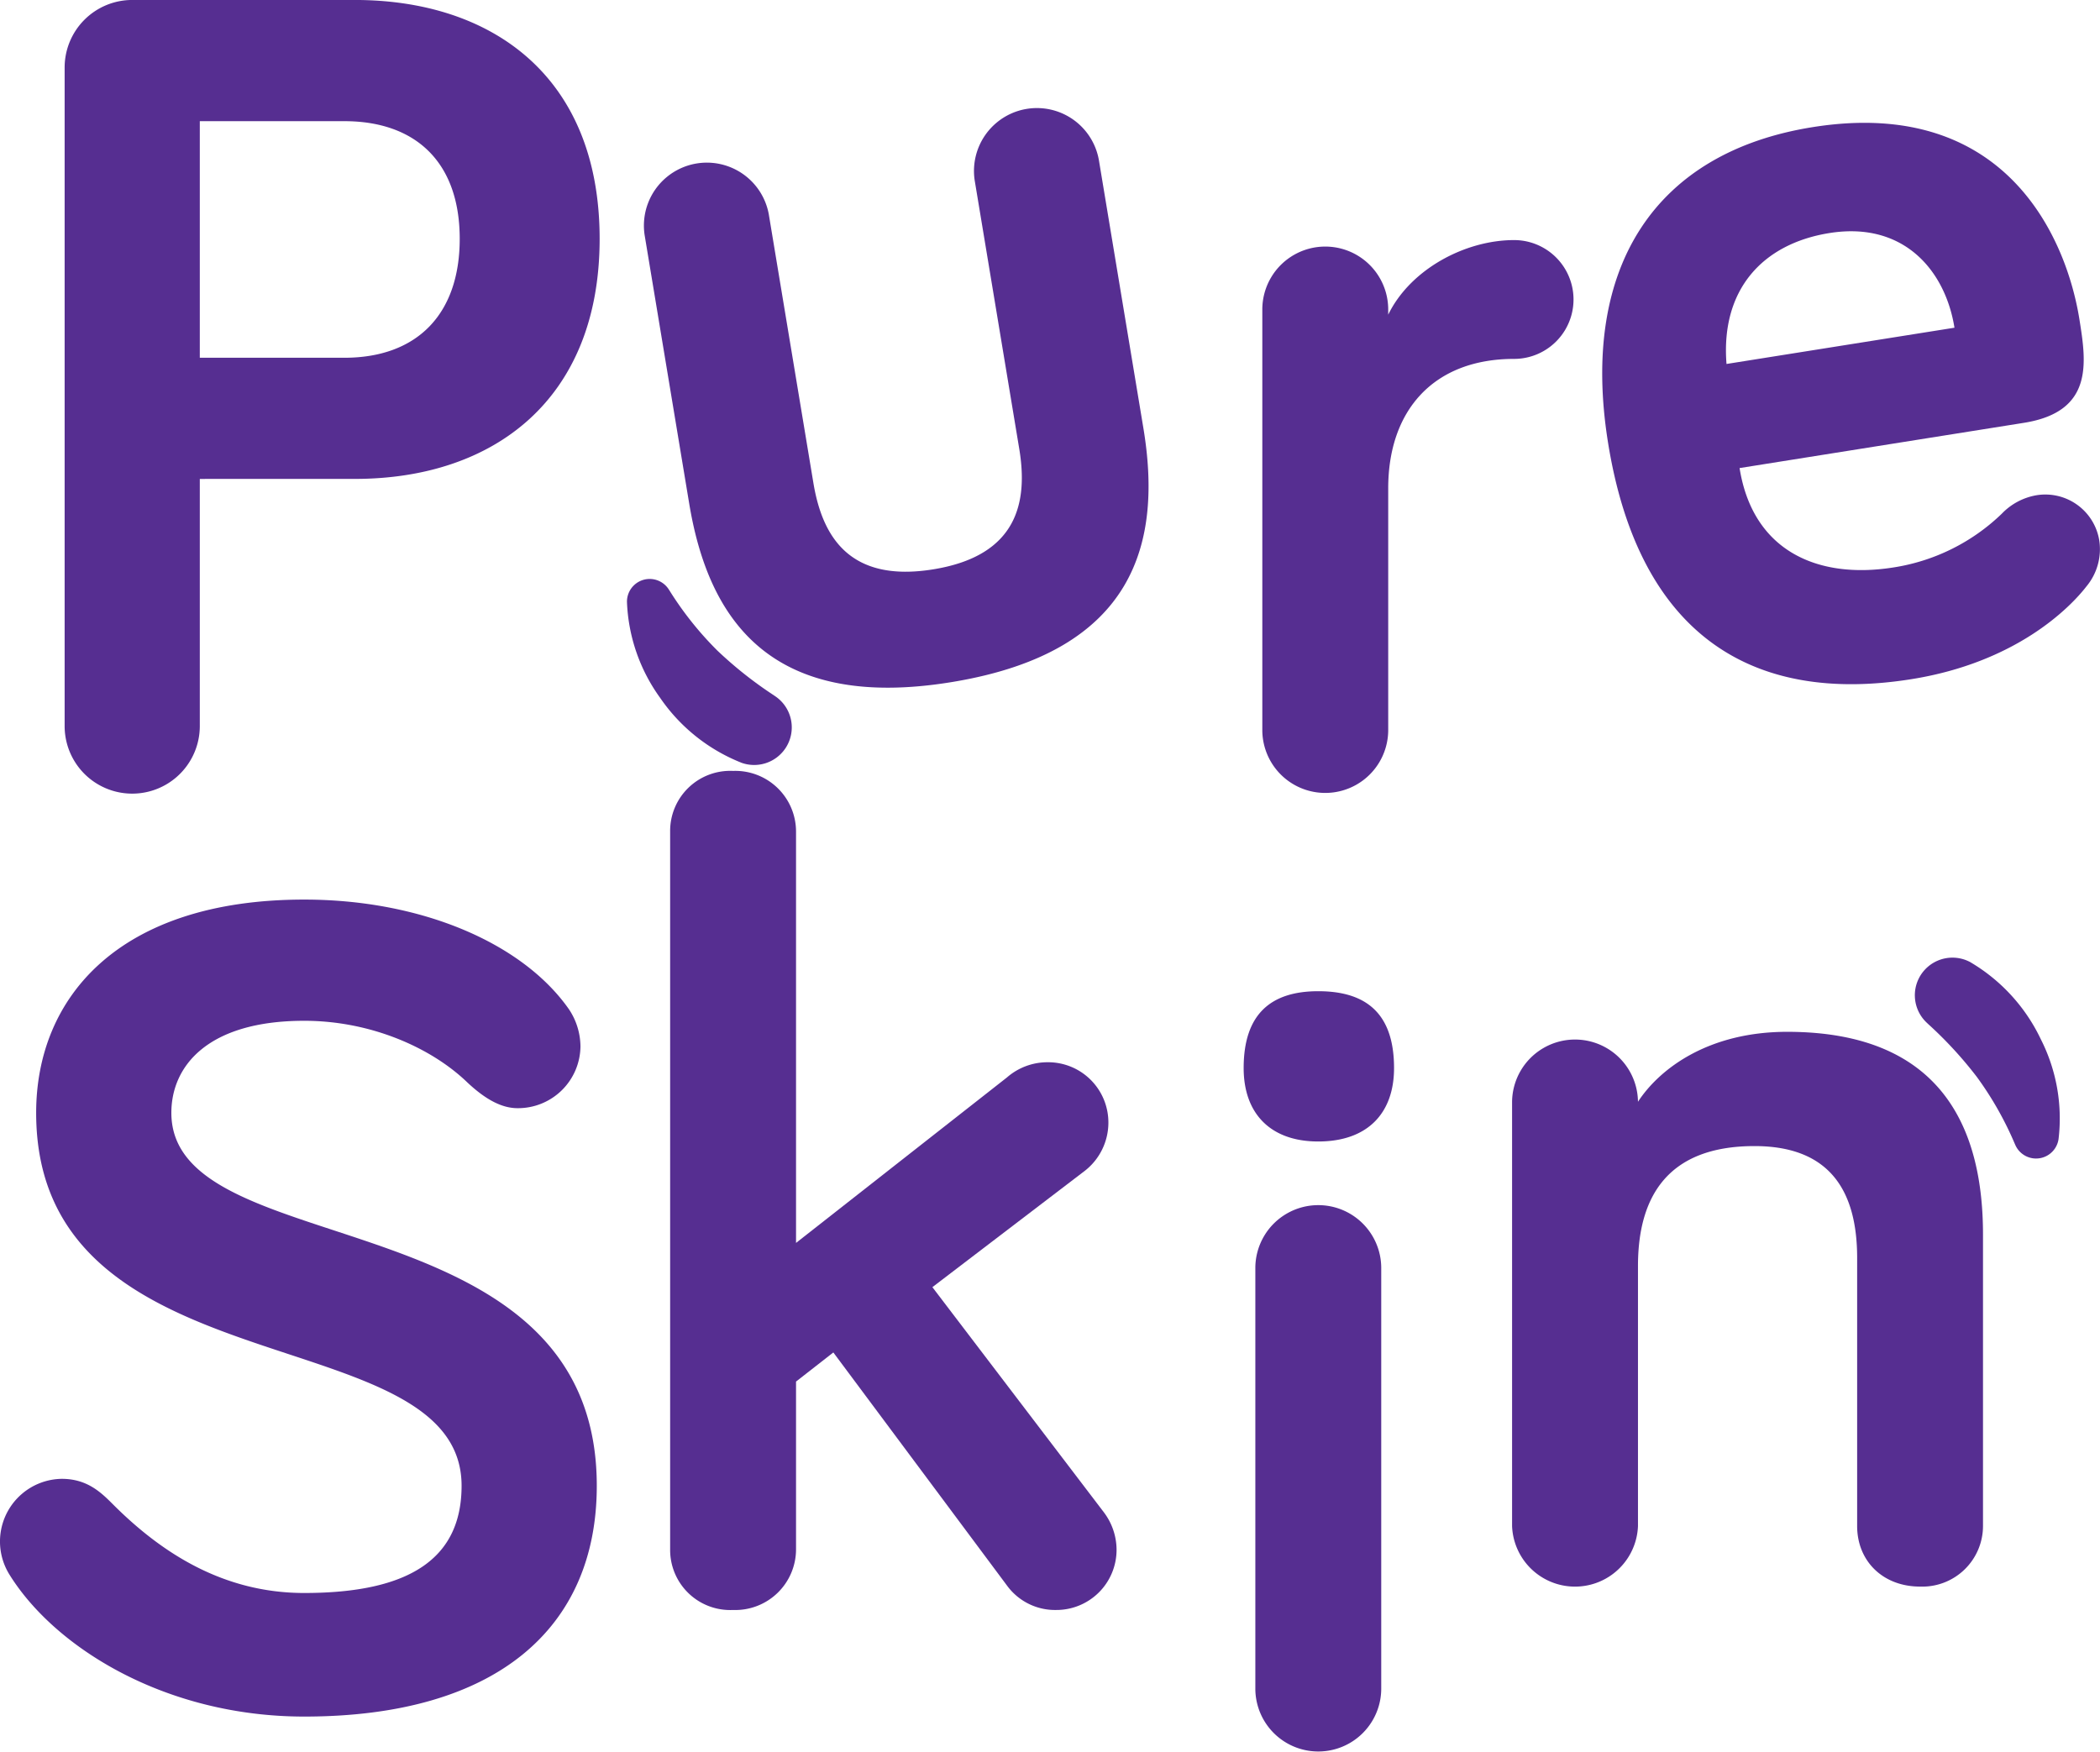 <svg xmlns="http://www.w3.org/2000/svg" width="251.694" height="210.036" viewBox="0 0 251.694 210.036"><g transform="translate(-804 -1215)"><g transform="translate(513.894 614.797)"><path d="M310.853,657.613v29.623a8.1,8.1,0,0,1-16.2,0V608.3a8.1,8.1,0,0,1,8.1-8.1h26.686c16.347,0,29.336,9.078,29.336,28.631,0,19.282-12.712,28.779-29.336,28.779Zm0-42.885v28.36h17.324c8.664,0,13.828-5.164,13.828-14.254,0-9.214-5.308-14.106-13.828-14.106Z" transform="translate(3.2)" fill="#562e91"/><path d="M350.371,620.645l5.331,32.116c1.053,6.34,4.264,12.035,14.464,10.341,10.061-1.669,11.259-8.1,10.208-14.435l-5.331-32.118a7.542,7.542,0,0,1,14.88-2.47l5.331,32.116c2.241,13.5-.793,26.758-22.844,30.417-22.19,3.685-29.352-7.88-31.593-21.38l-5.331-32.116a7.545,7.545,0,0,1,14.886-2.472Z" transform="translate(31.892 5.331)" fill="#562e91"/><path d="M393.961,626.029c2.656-5.449,9.219-8.941,15.089-8.941a7.121,7.121,0,1,1,0,14.242c-9.64,0-15.089,6.153-15.089,15.515V675.9a7.545,7.545,0,0,1-15.089,0V625.324a7.545,7.545,0,0,1,15.089,0Z" transform="translate(62.528 11.894)" fill="#562e91"/><path d="M428.006,609.356c23.316-3.711,30.451,13.55,31.966,23.064.813,5.112,1.757,11.045-6.657,12.383l-34.078,5.423c1.58,9.93,9.337,13.361,18.442,11.912A23.939,23.939,0,0,0,450.66,655.7a7.523,7.523,0,0,1,4.174-2.219,6.551,6.551,0,0,1,7.518,5.449,6.978,6.978,0,0,1-1.536,5.474c-2,2.587-8.447,9.131-21.007,11.13-19.176,3.051-32.686-5.408-36.352-28.448C400.1,625.972,409.246,612.342,428.006,609.356Zm-10.336,28.391,27.322-4.346c-1.077-6.763-6-12.776-14.967-11.35C422.027,623.323,416.957,628.806,417.671,637.746Z" transform="translate(79.365 6.085)" fill="#562e91"/><path d="M326.57,678c-11.6,0-15.926,5.449-15.926,11.034,0,18.3,50.989,9.782,50.989,44.705,0,17.051-12.011,27.664-35.063,27.664-16.627,0-29.9-8.248-35.345-17.041a7.511,7.511,0,0,1,6.286-11.456c3.077,0,4.749,1.672,6.148,3.071,5.87,5.87,13.269,10.613,22.911,10.613,12.712,0,18.859-4.186,18.859-12.853,0-20.4-50.989-11.035-50.989-44.705,0-13.833,9.92-25.561,32.13-25.561,13.968,0,26.122,5.164,31.714,13.127a8.122,8.122,0,0,1,1.393,4.471,7.483,7.483,0,0,1-7.542,7.406c-1.955,0-3.912-1.116-6-3.071C341.8,681.215,334.532,678,326.57,678Z" transform="translate(0 44.566)" fill="#562e91"/><path d="M377.6,752.067,356.79,724.13l-4.471,3.491v20.124A7.28,7.28,0,0,1,344.772,755a7.2,7.2,0,0,1-7.542-7.257V661.678a7.2,7.2,0,0,1,7.542-7.257,7.28,7.28,0,0,1,7.547,7.257V711L377.6,691.163a7.381,7.381,0,0,1,4.892-1.82,7.221,7.221,0,0,1,7.264,7.269,7.327,7.327,0,0,1-2.794,5.722l-18.3,13.969L389.2,743.274a7.487,7.487,0,0,1,1.536,4.471A7.211,7.211,0,0,1,383.471,755,7.124,7.124,0,0,1,377.6,752.067Z" transform="translate(33.195 38.192)" fill="#562e91"/><path d="M377.56,679.128c0-6.427,3.215-9.214,8.941-9.214,5.87,0,9.083,2.787,9.083,9.214,0,5.449-3.213,8.8-9.083,8.8C380.775,687.931,377.56,684.577,377.56,679.128Zm16.489,74.463a7.545,7.545,0,0,1-15.089,0V703.016a7.545,7.545,0,0,1,15.089,0Z" transform="translate(61.604 49.106)" fill="#562e91"/><path d="M452.875,697.078v34.934a7.276,7.276,0,0,1-7.542,7.258c-4.471,0-7.542-3.071-7.542-7.258V699.877c0-7.963-3.213-13.41-12.3-13.41-10.477,0-13.969,6.141-13.969,14.388v31.157a7.55,7.55,0,0,1-15.089,0V681.154a7.545,7.545,0,0,1,15.089,0c2.655-4.05,8.52-8.384,17.881-8.384C448.4,672.77,452.875,684.931,452.875,697.078Z" transform="translate(74.902 51.118)" fill="#562e91"/></g><path d="M-23.559,2220.335a21.334,21.334,0,0,1-10.009,7.345,20.951,20.951,0,0,1-12.115.856,2.721,2.721,0,0,1-1.965-3.307,2.718,2.718,0,0,1,1.8-1.916l.183-.059a40.132,40.132,0,0,0,8.423-3.674,47.883,47.883,0,0,0,6.912-5.137l.162-.138a4.506,4.506,0,0,1,6.357.446,4.506,4.506,0,0,1,.259,5.582Z" transform="matrix(0.259, 0.966, -0.966, 0.259, 3043.743, 754.094)" fill="#562e91"/><path d="M-23.559,2220.335a21.334,21.334,0,0,1-10.009,7.345,20.951,20.951,0,0,1-12.115.856,2.721,2.721,0,0,1-1.965-3.307,2.718,2.718,0,0,1,1.8-1.916l.183-.059a40.132,40.132,0,0,0,8.423-3.674,47.883,47.883,0,0,0,6.912-5.137l.162-.138a4.506,4.506,0,0,1,6.357.446,4.506,4.506,0,0,1,.259,5.582Z" transform="matrix(-0.105, -0.995, 0.995, -0.105, -1171.464, 1540.084)" fill="#562e91"/></g></svg>